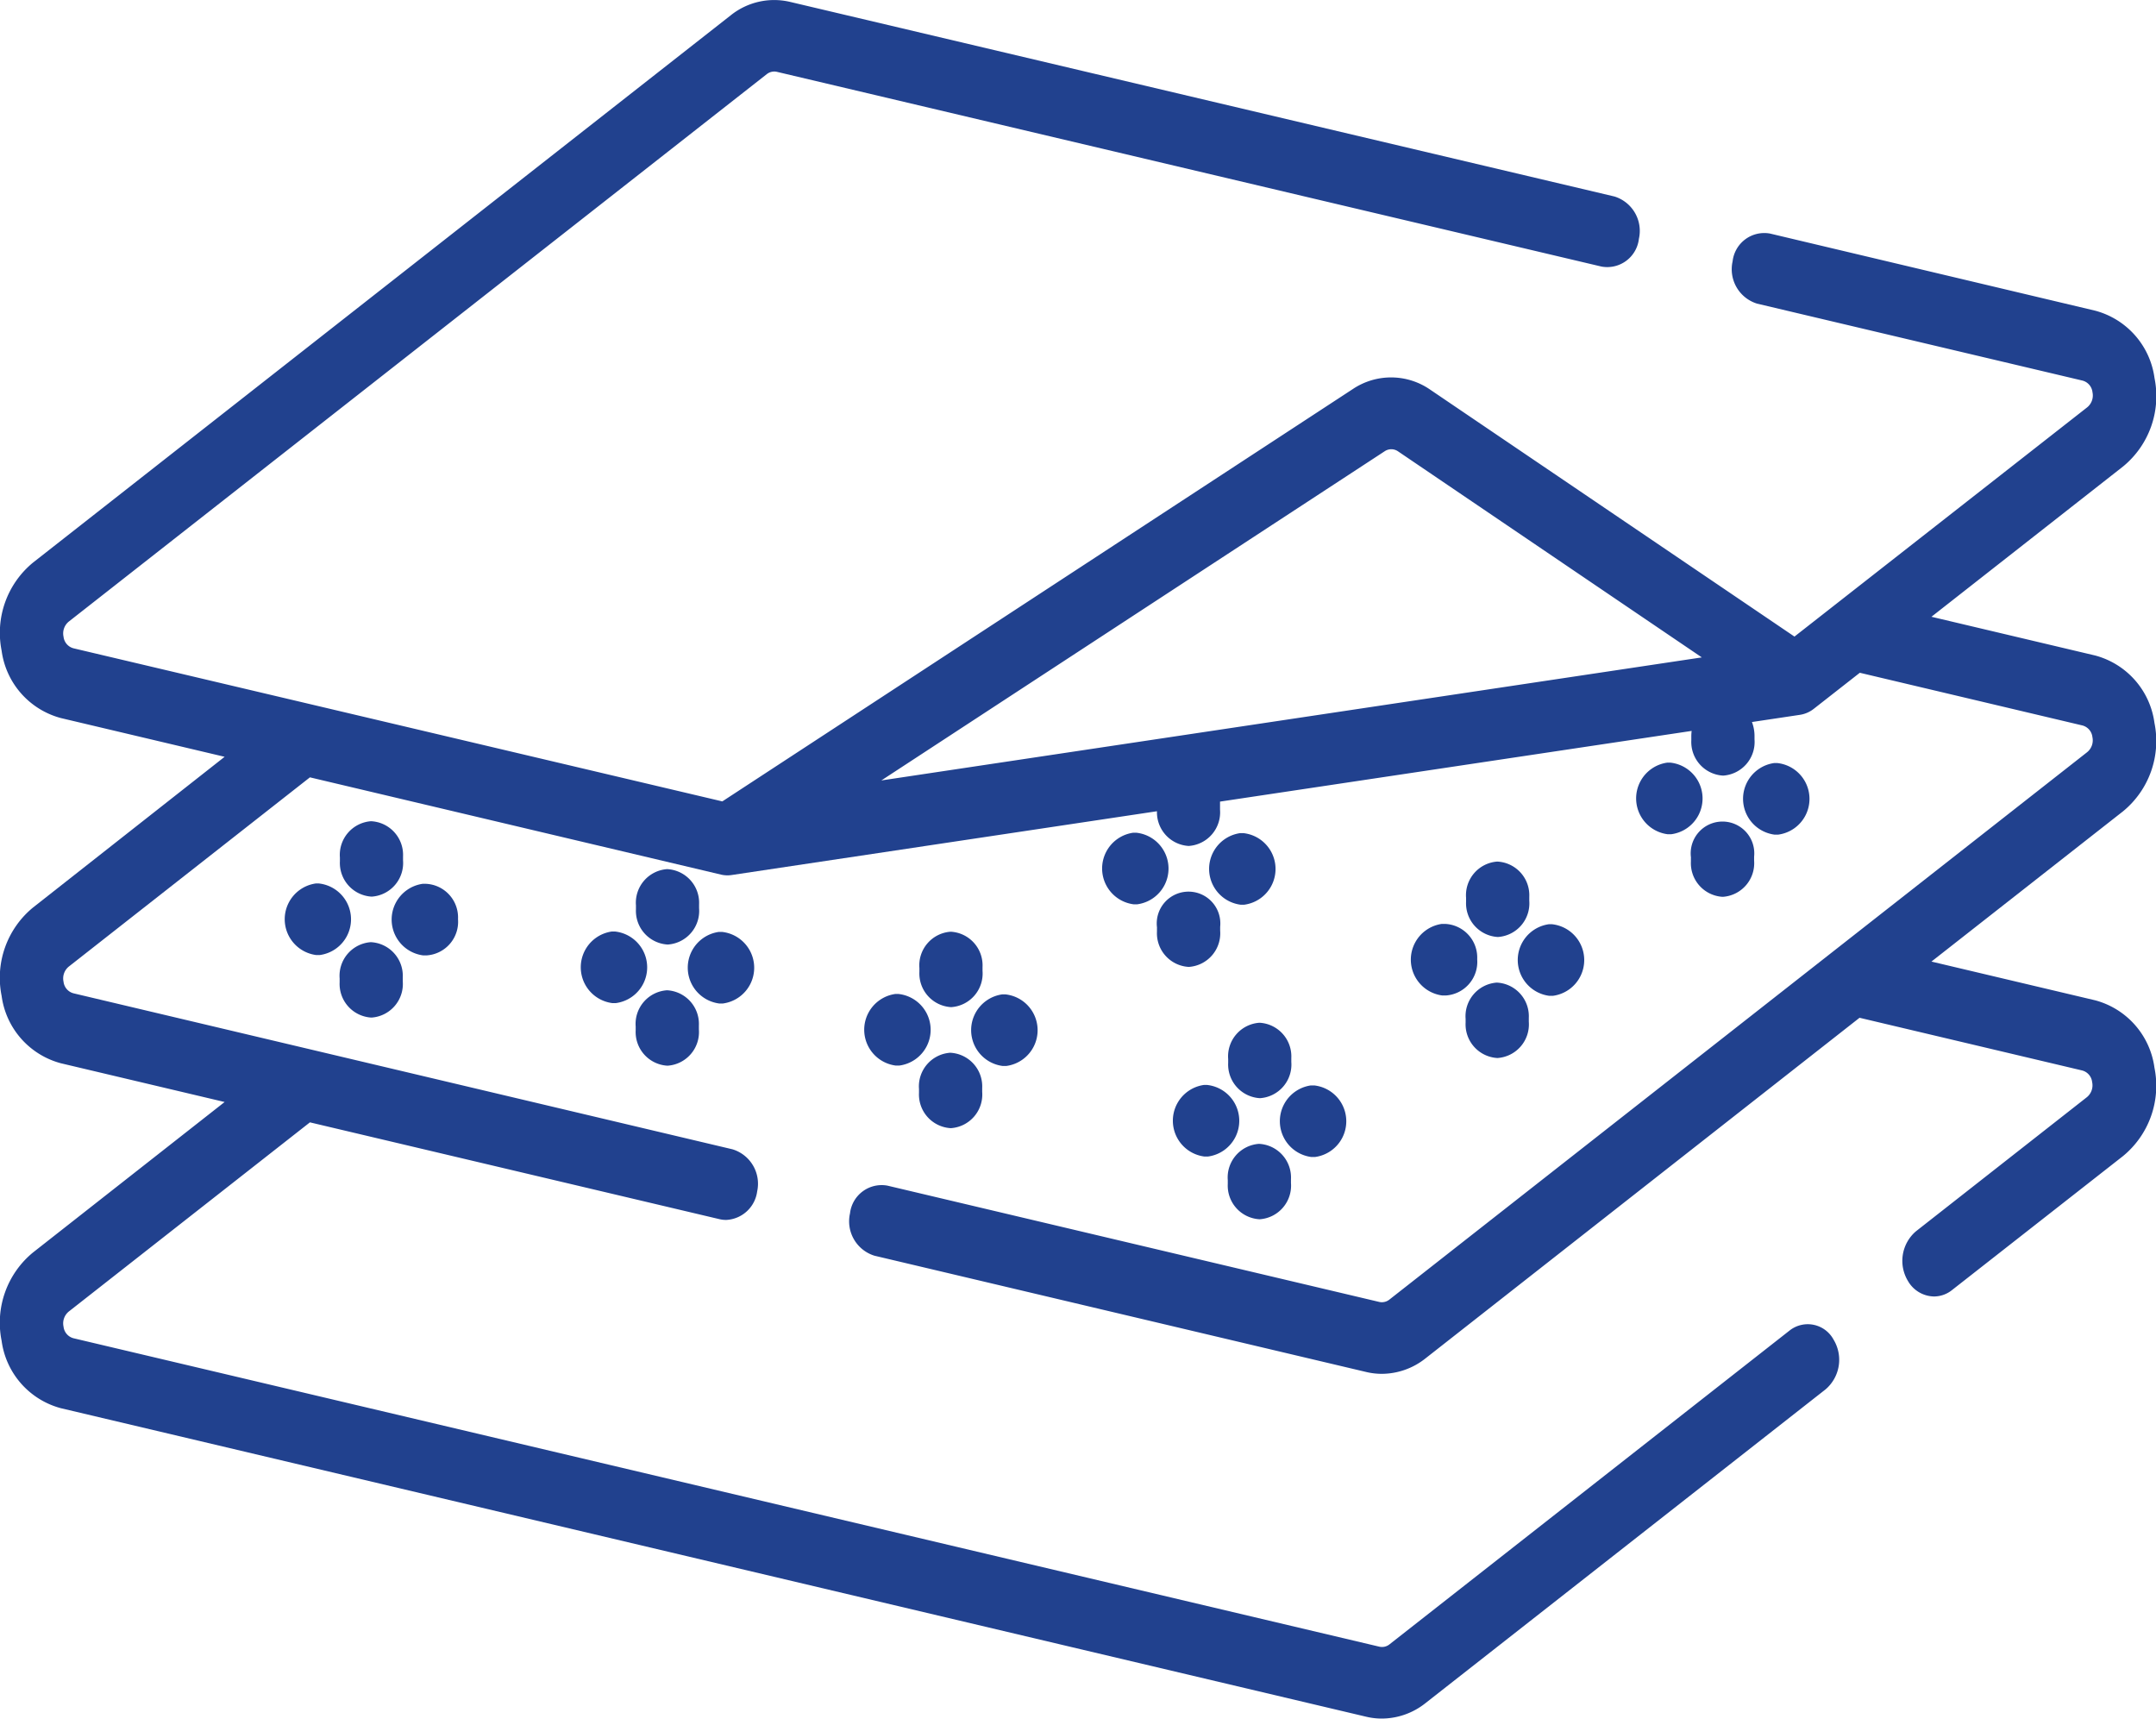 <svg xmlns="http://www.w3.org/2000/svg" width="32" height="25.507" viewBox="0 0 32 25.507"><g transform="translate(0 -75.944)"><path d="M31.977,86.672a1.2,1.2,0,0,0-.879-1l-2.431-.575,2.845-2.231a1.349,1.349,0,0,0,.466-1.311,1.2,1.2,0,0,0-.879-1L26.271,79.41a.473.473,0,0,0-.555.412.534.534,0,0,0,.363.628l4.826,1.141a.2.2,0,0,1,.152.173.227.227,0,0,1-.081.227l-4.342,3.4-5.406-3.664a1.02,1.02,0,0,0-1.148-.01l-9.359,6.12L1.095,85.566a.2.2,0,0,1-.152-.173.227.227,0,0,1,.081-.227l10.356-8.121a.179.179,0,0,1,.151-.035L23.77,79.9a.473.473,0,0,0,.555-.412.534.534,0,0,0-.363-.628L11.722,75.971a1.031,1.031,0,0,0-.876.2L.49,84.293A1.349,1.349,0,0,0,.024,85.6a1.2,1.2,0,0,0,.879,1l2.431.575L.49,89.412a1.349,1.349,0,0,0-.466,1.311,1.2,1.2,0,0,0,.879,1l2.431.575L.49,94.531a1.349,1.349,0,0,0-.466,1.311,1.2,1.2,0,0,0,.879,1l19.376,4.579a1,1,0,0,0,.23.027,1.048,1.048,0,0,0,.647-.228l5.939-4.657a.577.577,0,0,0,.119-.739.435.435,0,0,0-.652-.135l-5.938,4.657a.178.178,0,0,1-.152.035L1.095,95.805a.2.2,0,0,1-.152-.173.227.227,0,0,1,.081-.227L4.6,92.6l6.08,1.437a.416.416,0,0,0,.1.011.487.487,0,0,0,.458-.423A.534.534,0,0,0,10.872,93L1.095,90.686a.2.2,0,0,1-.152-.173.227.227,0,0,1,.081-.227L4.6,87.48l6.1,1.443a.414.414,0,0,0,.157.007l6.315-.947a.5.5,0,0,0,.468.515h.006a.5.5,0,0,0,.462-.538V87.9c0-.02,0-.04,0-.06l7-1.049a.606.606,0,0,0-.005.082v.057a.5.5,0,0,0,.469.524h.006a.5.5,0,0,0,.463-.538v-.057a.59.59,0,0,0-.038-.2l.714-.107a.437.437,0,0,0,.205-.09l.682-.534,3.3.781a.2.2,0,0,1,.152.173.227.227,0,0,1-.081.227L20.622,95.23a.179.179,0,0,1-.151.035l-7.3-1.726a.473.473,0,0,0-.555.412.534.534,0,0,0,.363.628l7.3,1.726a1,1,0,0,0,.23.027,1.048,1.048,0,0,0,.647-.228L27.6,91.048l3.3.781a.2.2,0,0,1,.152.173.227.227,0,0,1-.081.227l-2.533,1.987a.577.577,0,0,0-.119.739.455.455,0,0,0,.386.229.429.429,0,0,0,.266-.094L31.511,93.1a1.349,1.349,0,0,0,.466-1.311,1.2,1.2,0,0,0-.879-1l-2.431-.575,2.845-2.231A1.349,1.349,0,0,0,31.977,86.672ZM20.55,82.642a.176.176,0,0,1,.2,0L25.259,85.7,13.081,87.526Z" transform="translate(0 0)" fill="#21418e"/><path d="M292.1,290.243h-.006a.5.5,0,0,0-.462.538v.057a.5.5,0,0,0,.469.524h.006a.5.5,0,0,0,.462-.538v-.057A.5.5,0,0,0,292.1,290.243Z" transform="translate(-273.403 -199.121)" fill="#21418e"/><path d="M292.03,316.718h.006a.5.5,0,0,0,.463-.538v-.057a.5.5,0,0,0-.475-.524.5.5,0,0,0-.463.538v.057A.5.5,0,0,0,292.03,316.718Z" transform="translate(-273.338 -222.68)" fill="#21418e"/><path d="M304.375,304.416h.05a.535.535,0,0,0-.012-1.062h-.05a.536.536,0,0,0,.006,1.062Z" transform="translate(-284.907 -211.302)" fill="#21418e"/><path d="M279.011,303.283h-.05a.536.536,0,0,0,.006,1.062h.056a.535.535,0,0,0-.013-1.062Z" transform="translate(-261.093 -211.238)" fill="#21418e"/><path d="M348.6,256.468a.5.5,0,0,0-.463.538v.057a.5.5,0,0,0,.469.524h.006a.5.5,0,0,0,.463-.538v-.057A.5.5,0,0,0,348.6,256.468Z" transform="translate(-326.377 -167.738)" fill="#21418e"/><path d="M348.527,281.826a.5.5,0,0,0-.463.538v.057a.5.5,0,0,0,.469.524h.006a.5.5,0,0,0,.463-.538v-.057A.5.5,0,0,0,348.527,281.826Z" transform="translate(-326.311 -191.3)" fill="#21418e"/><path d="M360.881,270.642h.05a.535.535,0,0,0-.013-1.062h-.05a.536.536,0,0,0,.006,1.062Z" transform="translate(-337.881 -179.92)" fill="#21418e"/><path d="M335.467,269.512a.536.536,0,0,0,.006,1.062h.056a.5.5,0,0,0,.463-.538.5.5,0,0,0-.475-.524Z" transform="translate(-314.067 -179.857)" fill="#21418e"/><path d="M401.57,248.59v.057a.5.5,0,0,0,.469.524h.006a.5.5,0,0,0,.463-.538v-.057a.472.472,0,1,0-.937.014Z" transform="translate(-376.473 -159.918)" fill="#21418e"/><path d="M414.38,236.869h.056a.535.535,0,0,0-.012-1.062h-.05a.536.536,0,0,0,.006,1.062Z" transform="translate(-388.043 -148.539)" fill="#21418e"/><path d="M389.022,235.736h-.05a.536.536,0,0,0,.006,1.062h.056a.535.535,0,0,0-.012-1.062Z" transform="translate(-364.228 -148.474)" fill="#21418e"/><path d="M218.79,271.164h-.006a.5.5,0,0,0-.462.538v.057a.5.5,0,0,0,.469.524h.006a.5.5,0,0,0,.462-.538v-.057A.5.5,0,0,0,218.79,271.164Z" transform="translate(-204.676 -181.393)" fill="#21418e"/><path d="M218.715,296.52a.5.5,0,0,0-.463.538v.057a.5.5,0,0,0,.469.524h.006a.5.5,0,0,0,.463-.538v-.057A.5.5,0,0,0,218.715,296.52Z" transform="translate(-204.612 -204.953)" fill="#21418e"/><path d="M231.069,285.335h.05a.535.535,0,0,0-.013-1.062h-.05a.536.536,0,0,0,.006,1.062Z" transform="translate(-216.182 -193.572)" fill="#21418e"/><path d="M205.654,284.206a.536.536,0,0,0,.006,1.062h.056a.535.535,0,0,0-.012-1.062Z" transform="translate(-192.367 -193.511)" fill="#21418e"/><path d="M274.757,263.284v.057a.5.5,0,0,0,.469.524h.006a.5.5,0,0,0,.463-.538v-.057a.472.472,0,1,0-.937.014Z" transform="translate(-257.585 -173.572)" fill="#21418e"/><path d="M287.612,250.5h-.05a.536.536,0,0,0,.006,1.062h.056a.535.535,0,0,0-.012-1.062Z" transform="translate(-269.156 -162.192)" fill="#21418e"/><path d="M262.21,250.429h-.05a.536.536,0,0,0,.006,1.062h.056a.535.535,0,0,0-.013-1.062Z" transform="translate(-245.342 -162.127)" fill="#21418e"/><path d="M151.483,259.2h.006a.5.5,0,0,0,.462-.538v-.057a.5.5,0,0,0-.475-.524.5.5,0,0,0-.462.538v.057A.5.5,0,0,0,151.483,259.2Z" transform="translate(-141.575 -169.239)" fill="#21418e"/><path d="M151.415,284.559h.006a.5.5,0,0,0,.463-.538v-.057a.5.5,0,0,0-.469-.524h-.006a.5.5,0,0,0-.463.538v.057A.5.5,0,0,0,151.415,284.559Z" transform="translate(-141.511 -192.8)" fill="#21418e"/><path d="M163.761,272.255h.05a.535.535,0,0,0-.012-1.062h-.05a.536.536,0,0,0,.006,1.062Z" transform="translate(-153.081 -181.419)" fill="#21418e"/><path d="M138.346,271.124a.536.536,0,0,0,.006,1.062h.056a.535.535,0,0,0-.013-1.062Z" transform="translate(-129.266 -181.356)" fill="#21418e"/><path d="M81.176,249.123h.006a.5.5,0,0,0,.462-.538v-.057a.5.5,0,0,0-.475-.524.5.5,0,0,0-.462.538v.057A.5.5,0,0,0,81.176,249.123Z" transform="translate(-75.662 -159.873)" fill="#21418e"/><path d="M81.107,274.479h.006a.5.5,0,0,0,.462-.538v-.057a.5.5,0,0,0-.475-.524.5.5,0,0,0-.462.538v.057A.5.5,0,0,0,81.107,274.479Z" transform="translate(-75.597 -183.434)" fill="#21418e"/><path d="M93.454,262.175h.05a.5.5,0,0,0,.462-.538.5.5,0,0,0-.475-.524h-.05a.536.536,0,0,0,.006,1.062Z" transform="translate(-87.168 -172.053)" fill="#21418e"/><path d="M68.04,261.046a.536.536,0,0,0,.006,1.062H68.1a.535.535,0,0,0-.012-1.062Z" transform="translate(-63.354 -171.991)" fill="#21418e"/></g></svg>